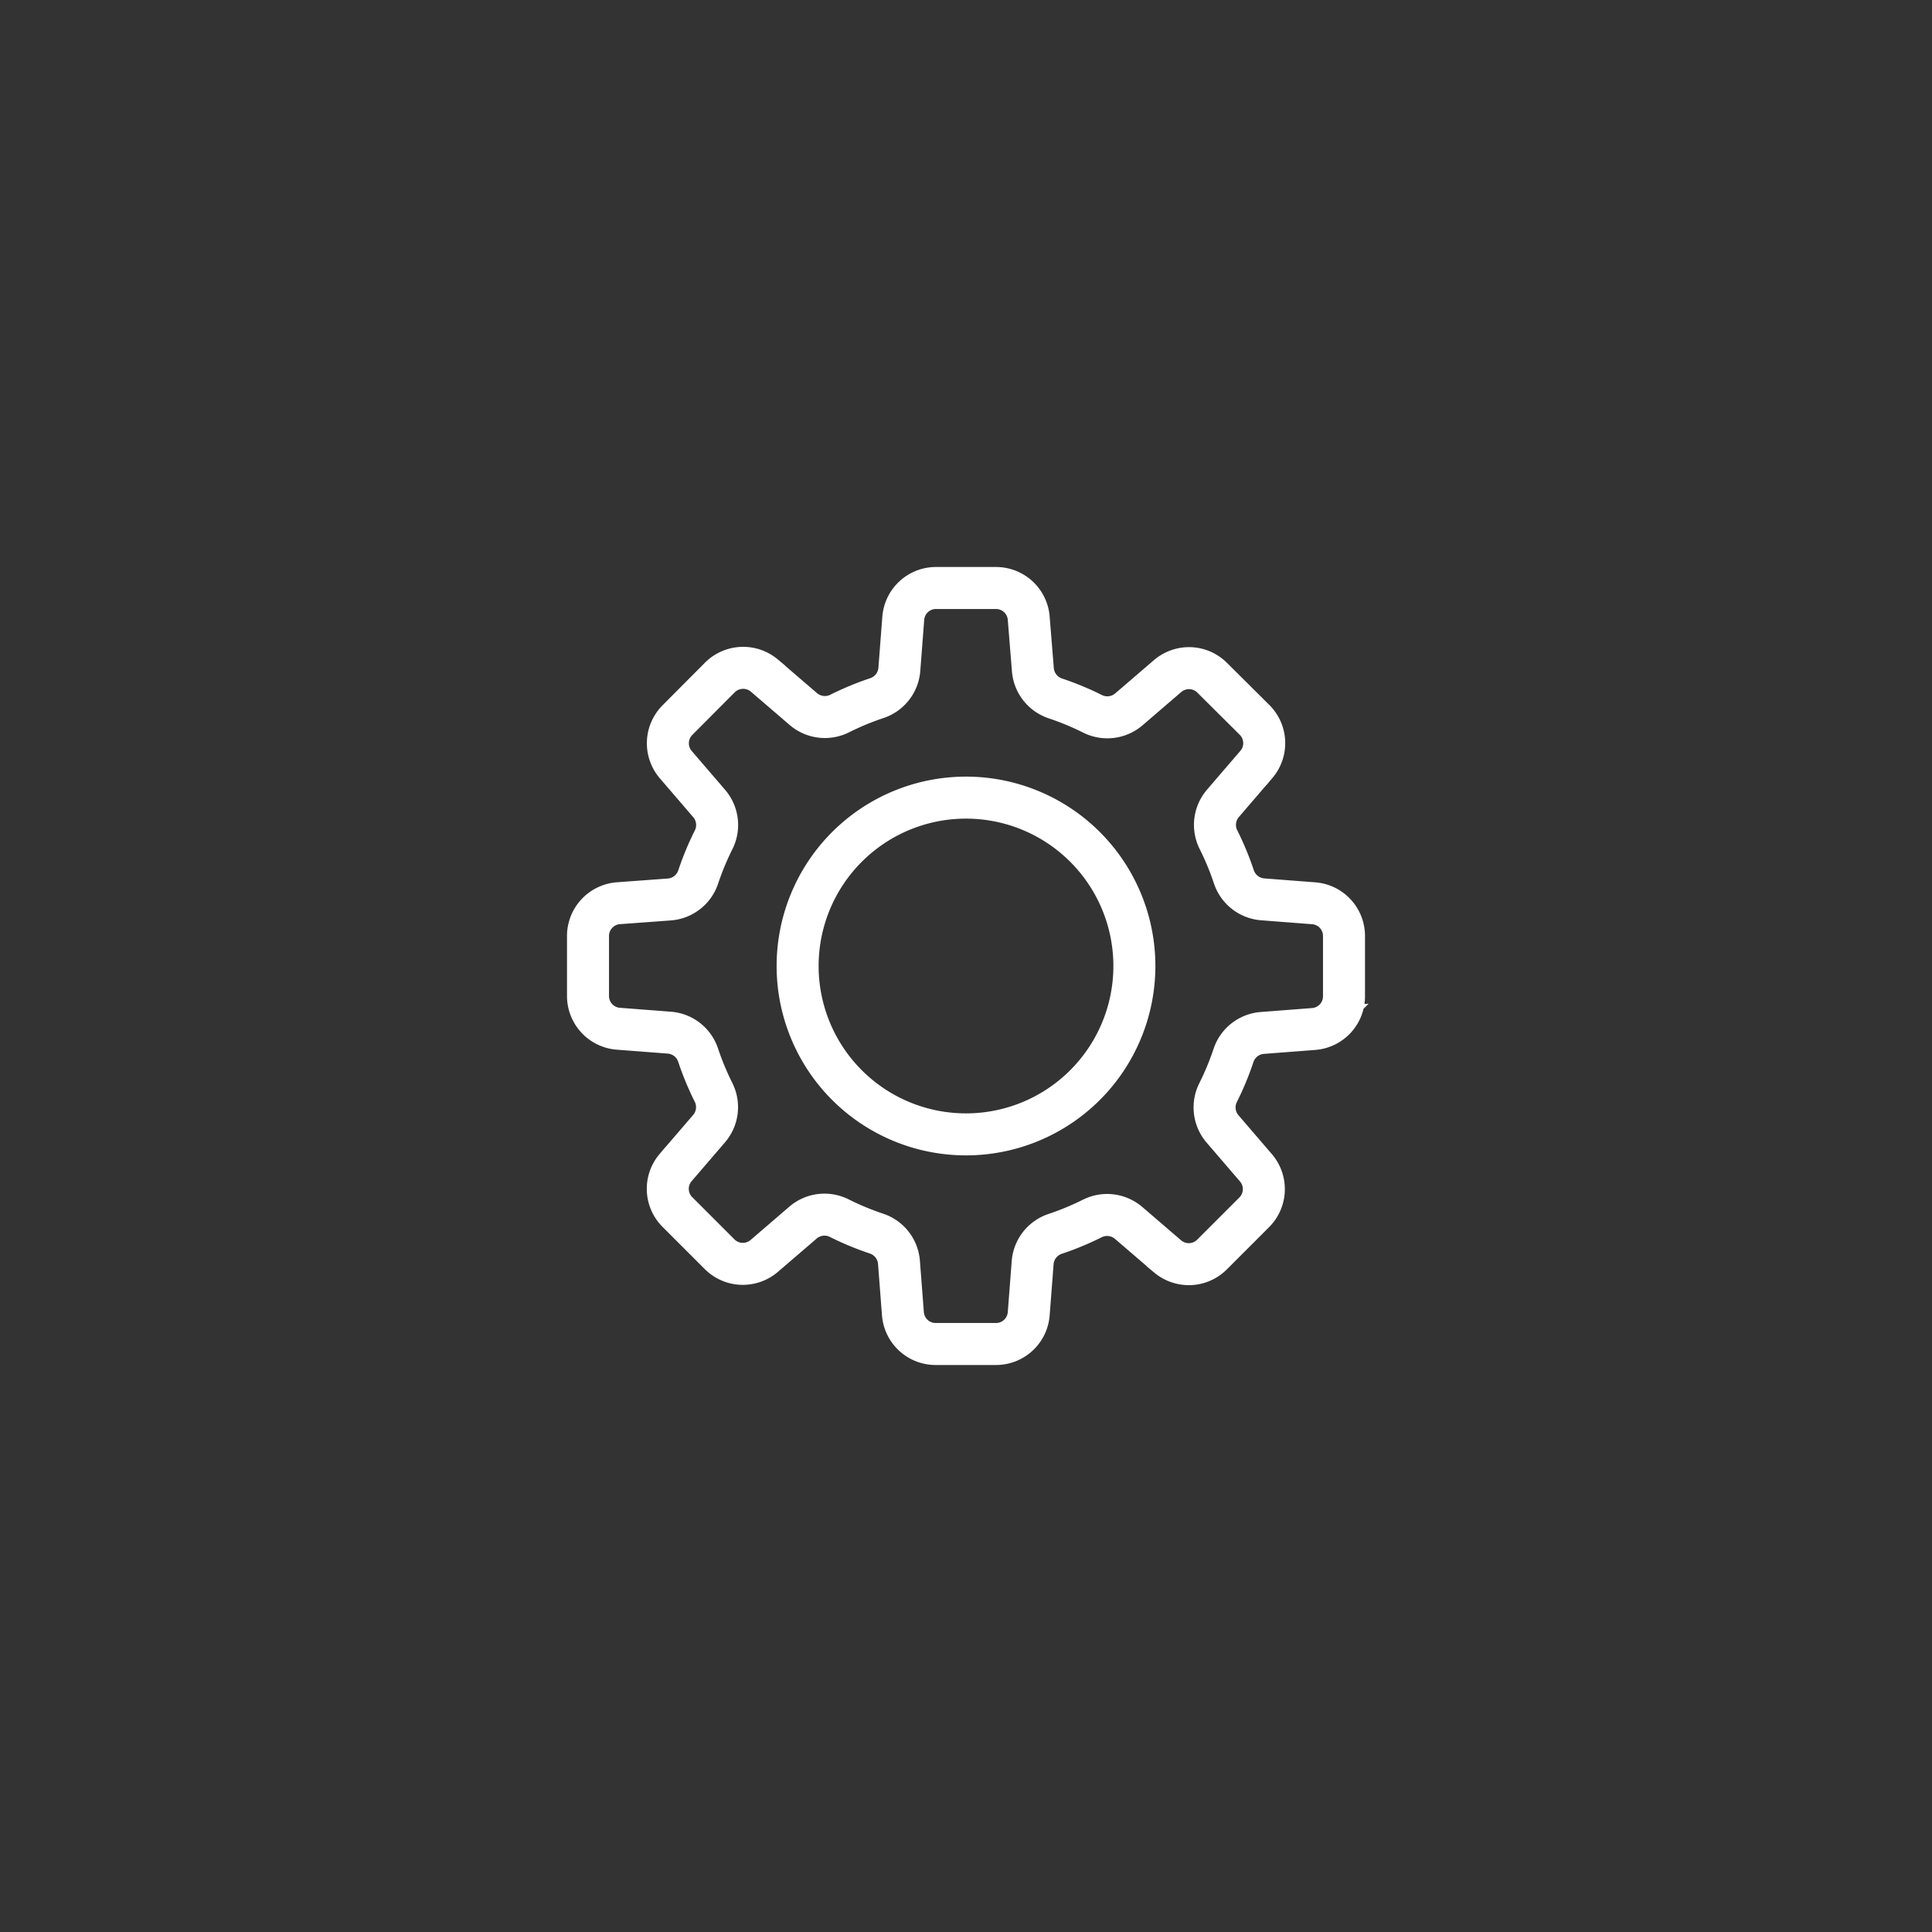 <svg xmlns="http://www.w3.org/2000/svg" width="46" height="46" viewBox="0 0 46 46">
  <rect x="0" y="0" width="46" height="46" fill="#333333" stroke="none"/>
  <g id="設定ボタン" transform="translate(-330)">
    <circle id="楕円形_12" data-name="楕円形 12" cx="23" cy="23" r="23" transform="translate(330)" fill="none"/>
    <g id="アートワーク_27" data-name="アートワーク 27" transform="translate(353 23)">
      <path id="パス_285" data-name="パス 285" d="M17.286,7.507l-1.222-.094a.787.787,0,0,1-.686-.536,6.761,6.761,0,0,0-.367-.885.786.786,0,0,1,.106-.864l.8-.931a.781.781,0,0,0-.048-1.058l-1.006-1a.777.777,0,0,0-.555-.231.789.789,0,0,0-.5.182l-.931.8a.788.788,0,0,1-.864.106,6.762,6.762,0,0,0-.885-.367.787.787,0,0,1-.536-.686L10.493.714A.781.781,0,0,0,9.711,0H8.289a.781.781,0,0,0-.782.714L7.413,1.936a.785.785,0,0,1-.536.686,6.762,6.762,0,0,0-.885.367.788.788,0,0,1-.864-.106l-.931-.8a.785.785,0,0,0-1.058.048l-1,1.005A.782.782,0,0,0,2.085,4.2l.8.931a.786.786,0,0,1,.106.864,6.762,6.762,0,0,0-.367.885.787.787,0,0,1-.686.536L.714,7.506A.783.783,0,0,0,0,8.289V9.71a.782.782,0,0,0,.714.783l1.222.094a.785.785,0,0,1,.686.536,6.762,6.762,0,0,0,.367.885.786.786,0,0,1-.106.864l-.8.931a.78.78,0,0,0,.049,1.058l1,1a.781.781,0,0,0,.556.231.789.789,0,0,0,.5-.182l.931-.8a.783.783,0,0,1,.864-.106,6.761,6.761,0,0,0,.885.367.785.785,0,0,1,.536.686l.094,1.222A.781.781,0,0,0,8.289,18H9.711a.781.781,0,0,0,.782-.714l.094-1.222a.785.785,0,0,1,.536-.686,6.762,6.762,0,0,0,.885-.367.788.788,0,0,1,.864.106l.931.8a.788.788,0,0,0,.5.182.777.777,0,0,0,.556-.231l1-1a.78.78,0,0,0,.049-1.058l-.8-.931a.786.786,0,0,1-.106-.864,6.762,6.762,0,0,0,.367-.885.785.785,0,0,1,.686-.536l1.222-.094A.781.781,0,0,0,18,9.711V8.289A.781.781,0,0,0,17.286,7.507ZM9,13.009A4.009,4.009,0,1,1,13.009,9,4.009,4.009,0,0,1,9,13.009Z" transform="translate(-9 -9)" fill="none" stroke="#fff" stroke-width="1"/>
    </g>
  </g>
</svg>
